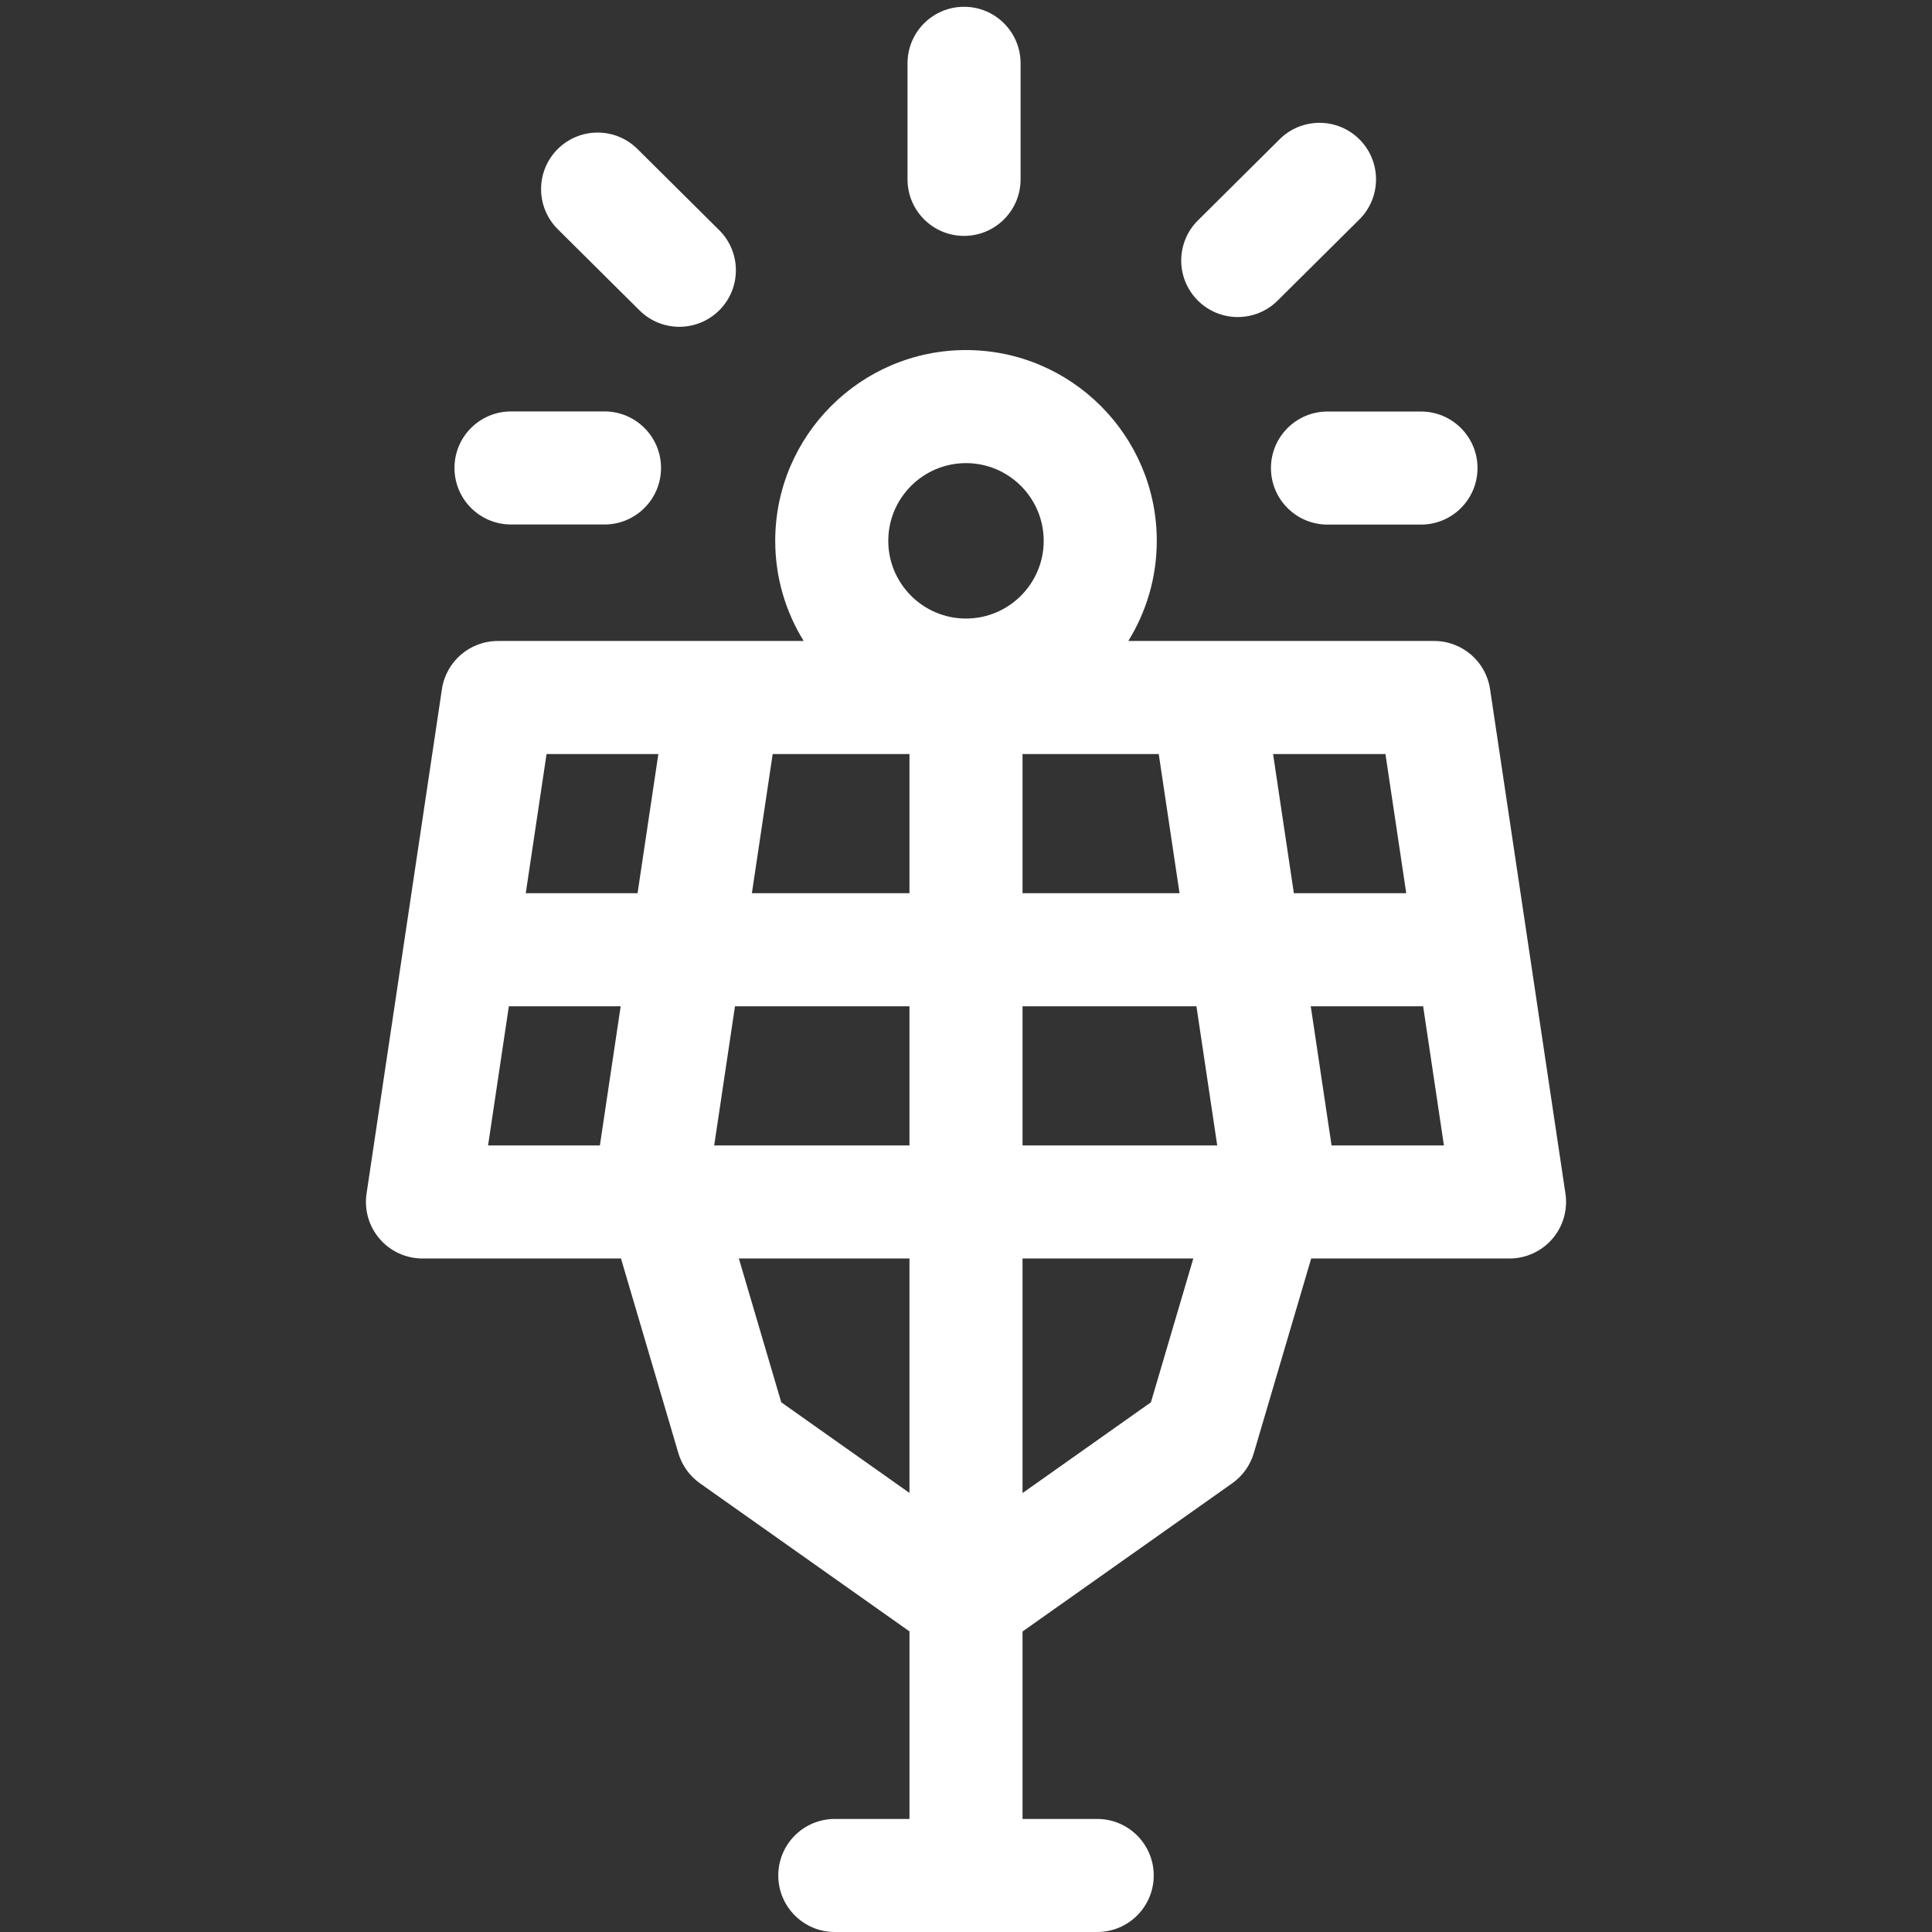 <svg width="114" height="114" viewBox="0 0 114 114" fill="none" xmlns="http://www.w3.org/2000/svg">
<rect x="0" y="0" width="114" height="114" fill="#333333" stroke="none"/>
<g clip-path="url(#clip0_8_376)">
<path d="M89.072 74.259C90.042 74.259 90.965 73.836 91.599 73.1C92.232 72.365 92.514 71.39 92.371 70.43L87.923 40.664C87.679 39.031 86.276 37.822 84.624 37.822H66.576C67.64 36.103 68.257 34.079 68.257 31.913C68.257 25.706 63.207 20.656 57 20.656C50.792 20.656 45.743 25.706 45.743 31.913C45.743 34.079 46.359 36.103 47.423 37.822H29.375C27.724 37.822 26.32 39.031 26.076 40.664L21.629 70.43C21.486 71.39 21.767 72.365 22.401 73.1C23.035 73.836 23.958 74.259 24.928 74.259H36.642L40.028 85.744C40.24 86.464 40.689 87.091 41.302 87.524L53.665 96.262V107.329H49.258C47.416 107.329 45.923 108.823 45.923 110.665C45.923 112.507 47.416 114 49.258 114H64.742C66.584 114 68.077 112.507 68.077 110.665C68.077 108.823 66.584 107.329 64.742 107.329H60.336V96.269L72.708 87.524C73.321 87.091 73.77 86.464 73.982 85.744L77.369 74.259H89.072ZM57 27.327C59.528 27.327 61.585 29.384 61.585 31.913C61.585 34.441 59.528 36.498 57 36.498C54.471 36.498 52.414 34.441 52.414 31.913C52.414 29.384 54.471 27.327 57 27.327ZM42.142 67.587L43.369 59.376H53.664V67.587H42.142ZM53.664 44.493V52.705H44.366L45.593 44.493H53.664ZM68.373 44.493L69.6 52.705H60.336V44.493H68.373ZM60.336 59.376H70.597L71.824 67.587H60.336V59.376ZM78.57 67.587L77.343 59.376H83.974L85.2 67.587H78.57ZM82.977 52.704H76.346L75.119 44.493H81.75L82.977 52.704ZM38.847 44.493L37.62 52.705H31.023L32.25 44.493H38.847ZM30.026 59.376H36.624L35.397 67.587H28.799L30.026 59.376ZM46.099 82.745L43.597 74.259H53.664V88.093L46.099 82.745ZM67.911 82.745L60.336 88.1V74.259H70.413L67.911 82.745Z" fill="#fff"/>
<path d="M37.736 18.315C38.387 18.961 39.237 19.283 40.086 19.283C40.944 19.283 41.801 18.954 42.453 18.298C43.752 16.991 43.744 14.878 42.437 13.58L37.613 8.791C36.306 7.493 34.194 7.501 32.896 8.808C31.598 10.115 31.605 12.228 32.913 13.526L37.736 18.315Z" fill="#fff"/>
<path d="M30.152 30.948H35.669C37.511 30.948 39.005 29.455 39.005 27.612C39.005 25.77 37.511 24.277 35.669 24.277H30.152C28.31 24.277 26.817 25.77 26.817 27.612C26.817 29.455 28.31 30.948 30.152 30.948Z" fill="#fff"/>
<path d="M74.994 27.619C74.994 29.461 76.488 30.954 78.33 30.954H83.847C85.689 30.954 87.182 29.461 87.182 27.619C87.182 25.776 85.689 24.283 83.847 24.283H78.33C76.488 24.283 74.994 25.776 74.994 27.619Z" fill="#fff"/>
<path d="M56.885 13.919C58.727 13.919 60.221 12.425 60.221 10.583V3.736C60.221 1.894 58.727 0.4 56.885 0.4C55.043 0.4 53.549 1.894 53.549 3.736V10.583C53.549 12.425 55.043 13.919 56.885 13.919Z" fill="#fff"/>
<path d="M73.035 18.708C73.885 18.708 74.735 18.385 75.385 17.739L80.209 12.95C81.516 11.652 81.524 9.54 80.226 8.233C78.928 6.925 76.815 6.918 75.508 8.216L70.685 13.005C69.378 14.303 69.37 16.415 70.668 17.722C71.32 18.379 72.178 18.708 73.035 18.708Z" fill="#fff"/>
</g>
<defs>
<clipPath id="clip0_8_376">
<rect width="113.6" height="113.6" fill="white" transform="translate(0.2 0.4)"/>
</clipPath>
</defs>
</svg>
